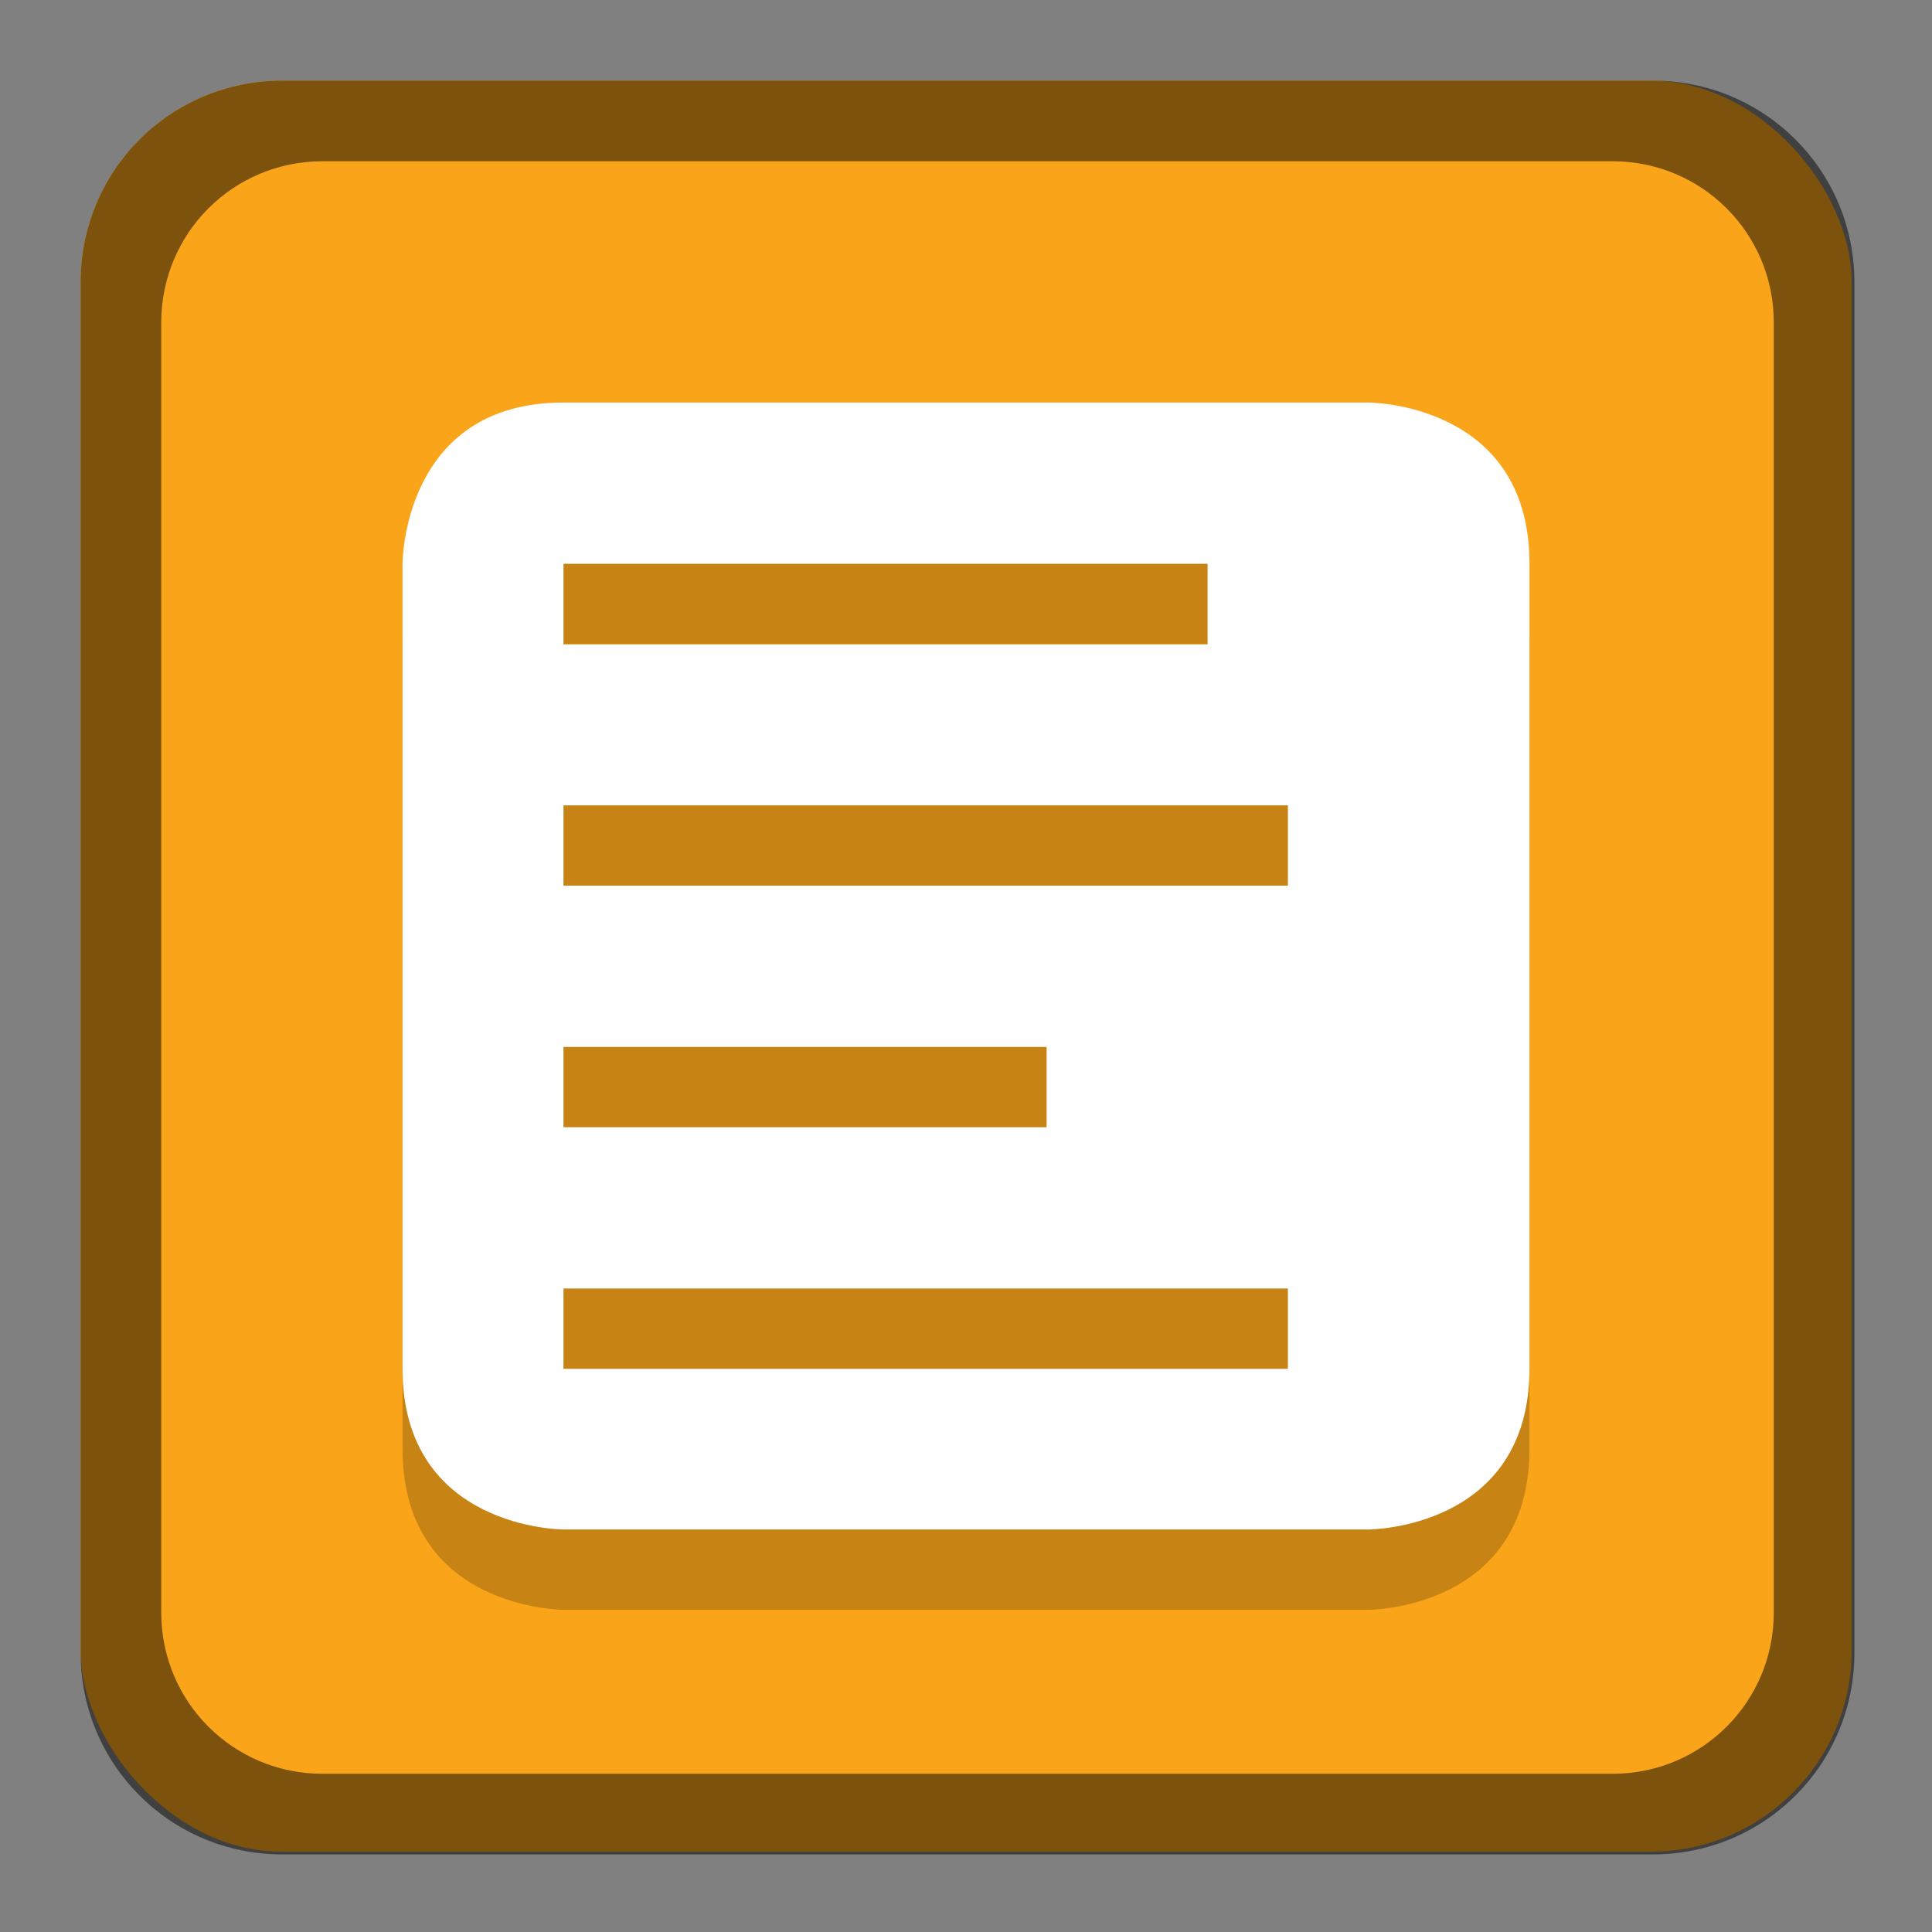 <?xml version="1.0" encoding="UTF-8" standalone="no"?>
<!-- Created with Inkscape (http://www.inkscape.org/) -->

<svg
   width="24"
   height="24"
   viewBox="0 0 6.35 6.35"
   version="1.1"
   id="svg5"
   inkscape:version="1.2 (dc2aedaf03, 2022-05-15)"
   sodipodi:docname="applications-office.svg"
   xmlns:inkscape="http://www.inkscape.org/namespaces/inkscape"
   xmlns:sodipodi="http://sodipodi.sourceforge.net/DTD/sodipodi-0.dtd"
   xmlns="http://www.w3.org/2000/svg"
   xmlns:svg="http://www.w3.org/2000/svg">
  <rect x="0" y="0" width="6.35" height="6.35" fill="#808080" stroke="none"/>
  <sodipodi:namedview
     id="namedview7"
     pagecolor="#ffffff"
     bordercolor="#666666"
     borderopacity="1.0"
     inkscape:pageshadow="2"
     inkscape:pageopacity="0.0"
     inkscape:pagecheckerboard="0"
     inkscape:document-units="px"
     showgrid="false"
     units="px"
     height="48px"
     inkscape:zoom="13.342157"
     inkscape:cx="-4.3845984"
     inkscape:cy="9.3688"
     inkscape:window-width="1920"
     inkscape:window-height="1016"
     inkscape:window-x="0"
     inkscape:window-y="0"
     inkscape:window-maximized="1"
     inkscape:current-layer="svg5"
     inkscape:showpageshadow="2"
     inkscape:deskcolor="#d1d1d1" />
  <defs
     id="defs2" />
  <rect
     style="opacity:1;fill:#faa41a;fill-opacity:1;stroke-width:0.265"
     id="rect1162"
     width="5.821"
     height="5.821"
     x="0.265"
     y="0.265"
     ry="0.661" />
  <path
     d="m 1.852,1.587 c -0.529,0 -0.529,0.529 -0.529,0.529 v 2.646 c 0,0.529 0.529,0.529 0.529,0.529 h 2.646 c 0,0 0.529,0 0.529,-0.529 V 2.117 C 5.027,1.587 4.498,1.587 4.498,1.587 H 3.969 Z m 0,0.53 H 3.969 V 2.382 H 1.852 Z m 0,0.794 H 4.233 V 3.176 H 1.852 Z m 0,0.794 H 3.44 V 3.97 H 1.852 Z m 0,0.794 H 4.233 V 4.764 H 1.852 Z"
     style="fill:#000000;stroke-width:0.265;opacity:0.2"
     id="path1786" />
  <path
     d="m 1.852,1.323 c -0.529,0 -0.529,0.529 -0.529,0.529 v 2.646 c 0,0.529 0.529,0.529 0.529,0.529 h 2.646 c 0,0 0.529,0 0.529,-0.529 V 1.852 c 0,-0.529 -0.529,-0.529 -0.529,-0.529 H 3.969 Z m 0,0.53 H 3.969 V 2.118 H 1.852 Z m 0,0.794 H 4.233 V 2.911 H 1.852 Z m 0,0.794 H 3.44 V 3.705 H 1.852 Z m 0,0.794 H 4.233 V 4.499 H 1.852 Z"
     style="fill:#ffffff;stroke-width:0.265"
     id="path304"
     sodipodi:nodetypes="scsccssccscccccccccccccccccccc" />
  <path
     id="rect1014"
     style="opacity:0.5;fill:#000000;stroke-width:1"
     d="M 3.5,1 C 2.115,1 1,2.115 1,3.5 v 17 C 1,21.885 2.115,23 3.5,23 h 17 C 21.885,23 23,21.885 23,20.5 V 3.5 C 23,2.115 21.885,1 20.5,1 Z M 4,2 h 16 c 1.108,0 2,0.892 2,2 v 16 c 0,1.108 -0.892,2 -2,2 H 4 C 2.892,22 2,21.108 2,20 V 4 C 2,2.892 2.892,2 4,2 Z"
     transform="scale(0.265)"
     sodipodi:nodetypes="ssssssssssssssssss" />
</svg>
